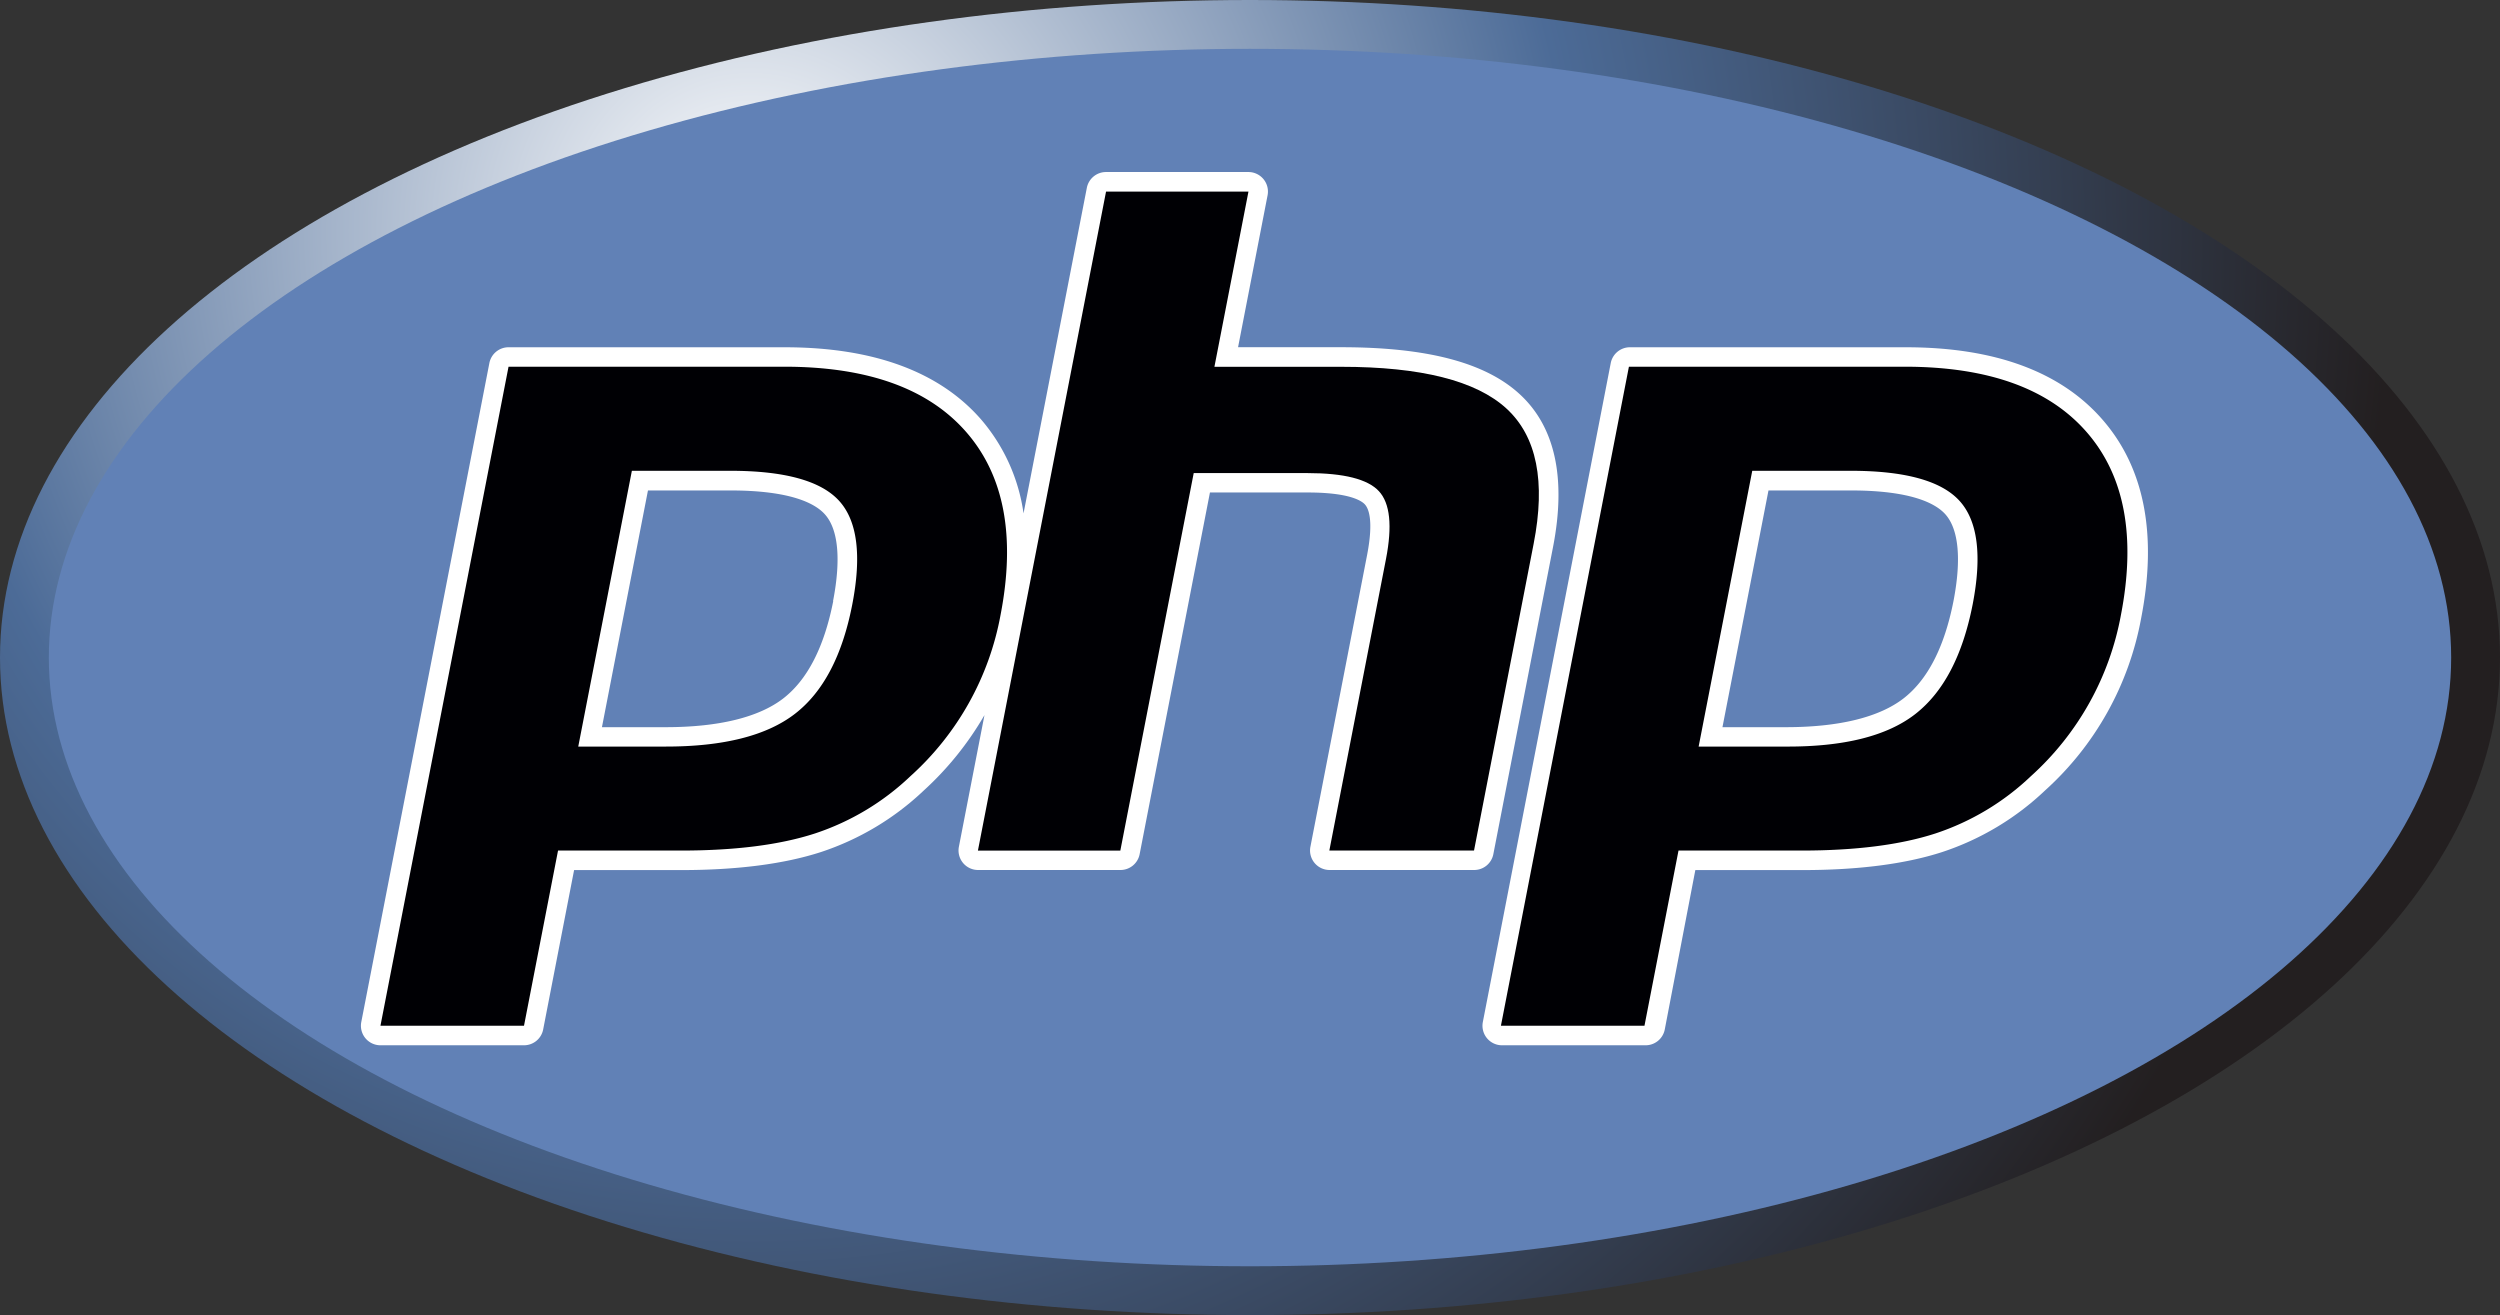 <svg id="Layer_3" data-name="Layer 3" xmlns="http://www.w3.org/2000/svg" xmlns:xlink="http://www.w3.org/1999/xlink" viewBox="0 0 552.96 290.88"><rect x="0" y="0" width="552.96" height="290.88" fill="#333333" stroke="none"/><defs><style>.cls-1{fill:url(#radial-gradient);}.cls-2{fill:#6181b6;}.cls-3{fill:#fff;}.cls-4{fill:#000004;}</style><radialGradient id="radial-gradient" cx="259.5" cy="221.5" r="363.06" gradientTransform="translate(-93.5 -170.37)" gradientUnits="userSpaceOnUse"><stop offset="0" stop-color="#fff"/><stop offset="0.5" stop-color="#4c6b97"/><stop offset="1" stop-color="#231f20"/></radialGradient></defs><title>php</title><ellipse class="cls-1" cx="276.48" cy="145.44" rx="276.48" ry="145.44"/><ellipse class="cls-2" cx="276.48" cy="145.44" rx="265.68" ry="134.64"/><path class="cls-3" d="M450.32,350l13.18-67.82c3-15.31.5-26.73-7.35-33.94-7.6-7-20.51-10.38-39.46-10.38H393.86l6.53-33.61a4.32,4.32,0,0,0-4.24-5.14h-31.5a4.32,4.32,0,0,0-4.24,3.5l-14,72A40.5,40.5,0,0,0,337,253.81c-9.24-10.58-23.85-15.94-43.44-15.94H232.5a4.32,4.32,0,0,0-4.24,3.5L199.93,387.12a4.32,4.32,0,0,0,4.24,5.14h31.75a4.32,4.32,0,0,0,4.24-3.5L247,353.51h23.63c12.4,0,22.82-1.34,31-4a60.59,60.59,0,0,0,22.72-13.61,69.87,69.87,0,0,0,13.42-16.67l-5.66,29.12a4.32,4.32,0,0,0,4.24,5.14h31.5a4.32,4.32,0,0,0,4.24-3.5l15.55-80h21.61c9.21,0,11.91,1.83,12.64,2.62s2.05,3.25.5,11.25l-12.53,64.49a4.32,4.32,0,0,0,4.24,5.14h32A4.32,4.32,0,0,0,450.32,350Zm-146-56c-2,10.17-5.71,17.42-11.08,21.56s-14.2,6.34-26,6.34H253.16l10.18-52.36h18.19c13.37,0,18.75,2.86,20.91,5.25C305.44,278.09,306.07,284.73,304.28,294Z" transform="translate(-120.02 -161.06)"/><path class="cls-3" d="M585,253.81c-9.24-10.58-23.85-15.94-43.44-15.94H480.53a4.32,4.32,0,0,0-4.24,3.5L448,387.12a4.32,4.32,0,0,0,4.24,5.14H484a4.32,4.32,0,0,0,4.24-3.5L495,353.51h23.63c12.4,0,22.82-1.34,31-4a60.59,60.59,0,0,0,22.72-13.61,67.65,67.65,0,0,0,21.25-38.06C597.22,279.28,594.33,264.47,585,253.81ZM552.1,294c-2,10.17-5.71,17.42-11.08,21.56s-14.2,6.34-26,6.34H501l10.18-52.36h18.19c13.37,0,18.75,2.86,20.91,5.25C553.25,278.09,553.89,284.73,552.1,294Z" transform="translate(-120.02 -161.06)"/><path class="cls-4" d="M281.53,265.19q18.09,0,24.12,6.68t2.87,22.93q-3.29,16.92-12.69,24.16t-28.6,7.23H247.92l11.86-61h21.75ZM204.17,387.94h31.75l7.53-38.75h27.2q18,0,29.62-3.78a56.09,56.09,0,0,0,21.13-12.68A63.33,63.33,0,0,0,341.34,297q5-25.92-7.6-40.37t-40.19-14.46H232.5Z" transform="translate(-120.02 -161.06)"/><path class="cls-4" d="M364.66,203.44h31.5l-7.53,38.75h28.06q26.48,0,36.54,9.24t6,29.94l-13.18,67.82h-32l12.53-64.49q2.14-11-1.57-15t-15.8-4H384.05l-16.23,83.5h-31.5Z" transform="translate(-120.02 -161.06)"/><path class="cls-4" d="M529.34,265.19q18.09,0,24.12,6.68t2.87,22.93Q553,311.72,543.65,319T515,326.19H495.73l11.86-61h21.75ZM452,387.94h31.75l7.53-38.75h27.2q18,0,29.62-3.78a56.09,56.09,0,0,0,21.13-12.68A63.33,63.33,0,0,0,589.15,297q5-25.92-7.6-40.37t-40.19-14.46H480.31Z" transform="translate(-120.02 -161.06)"/></svg>